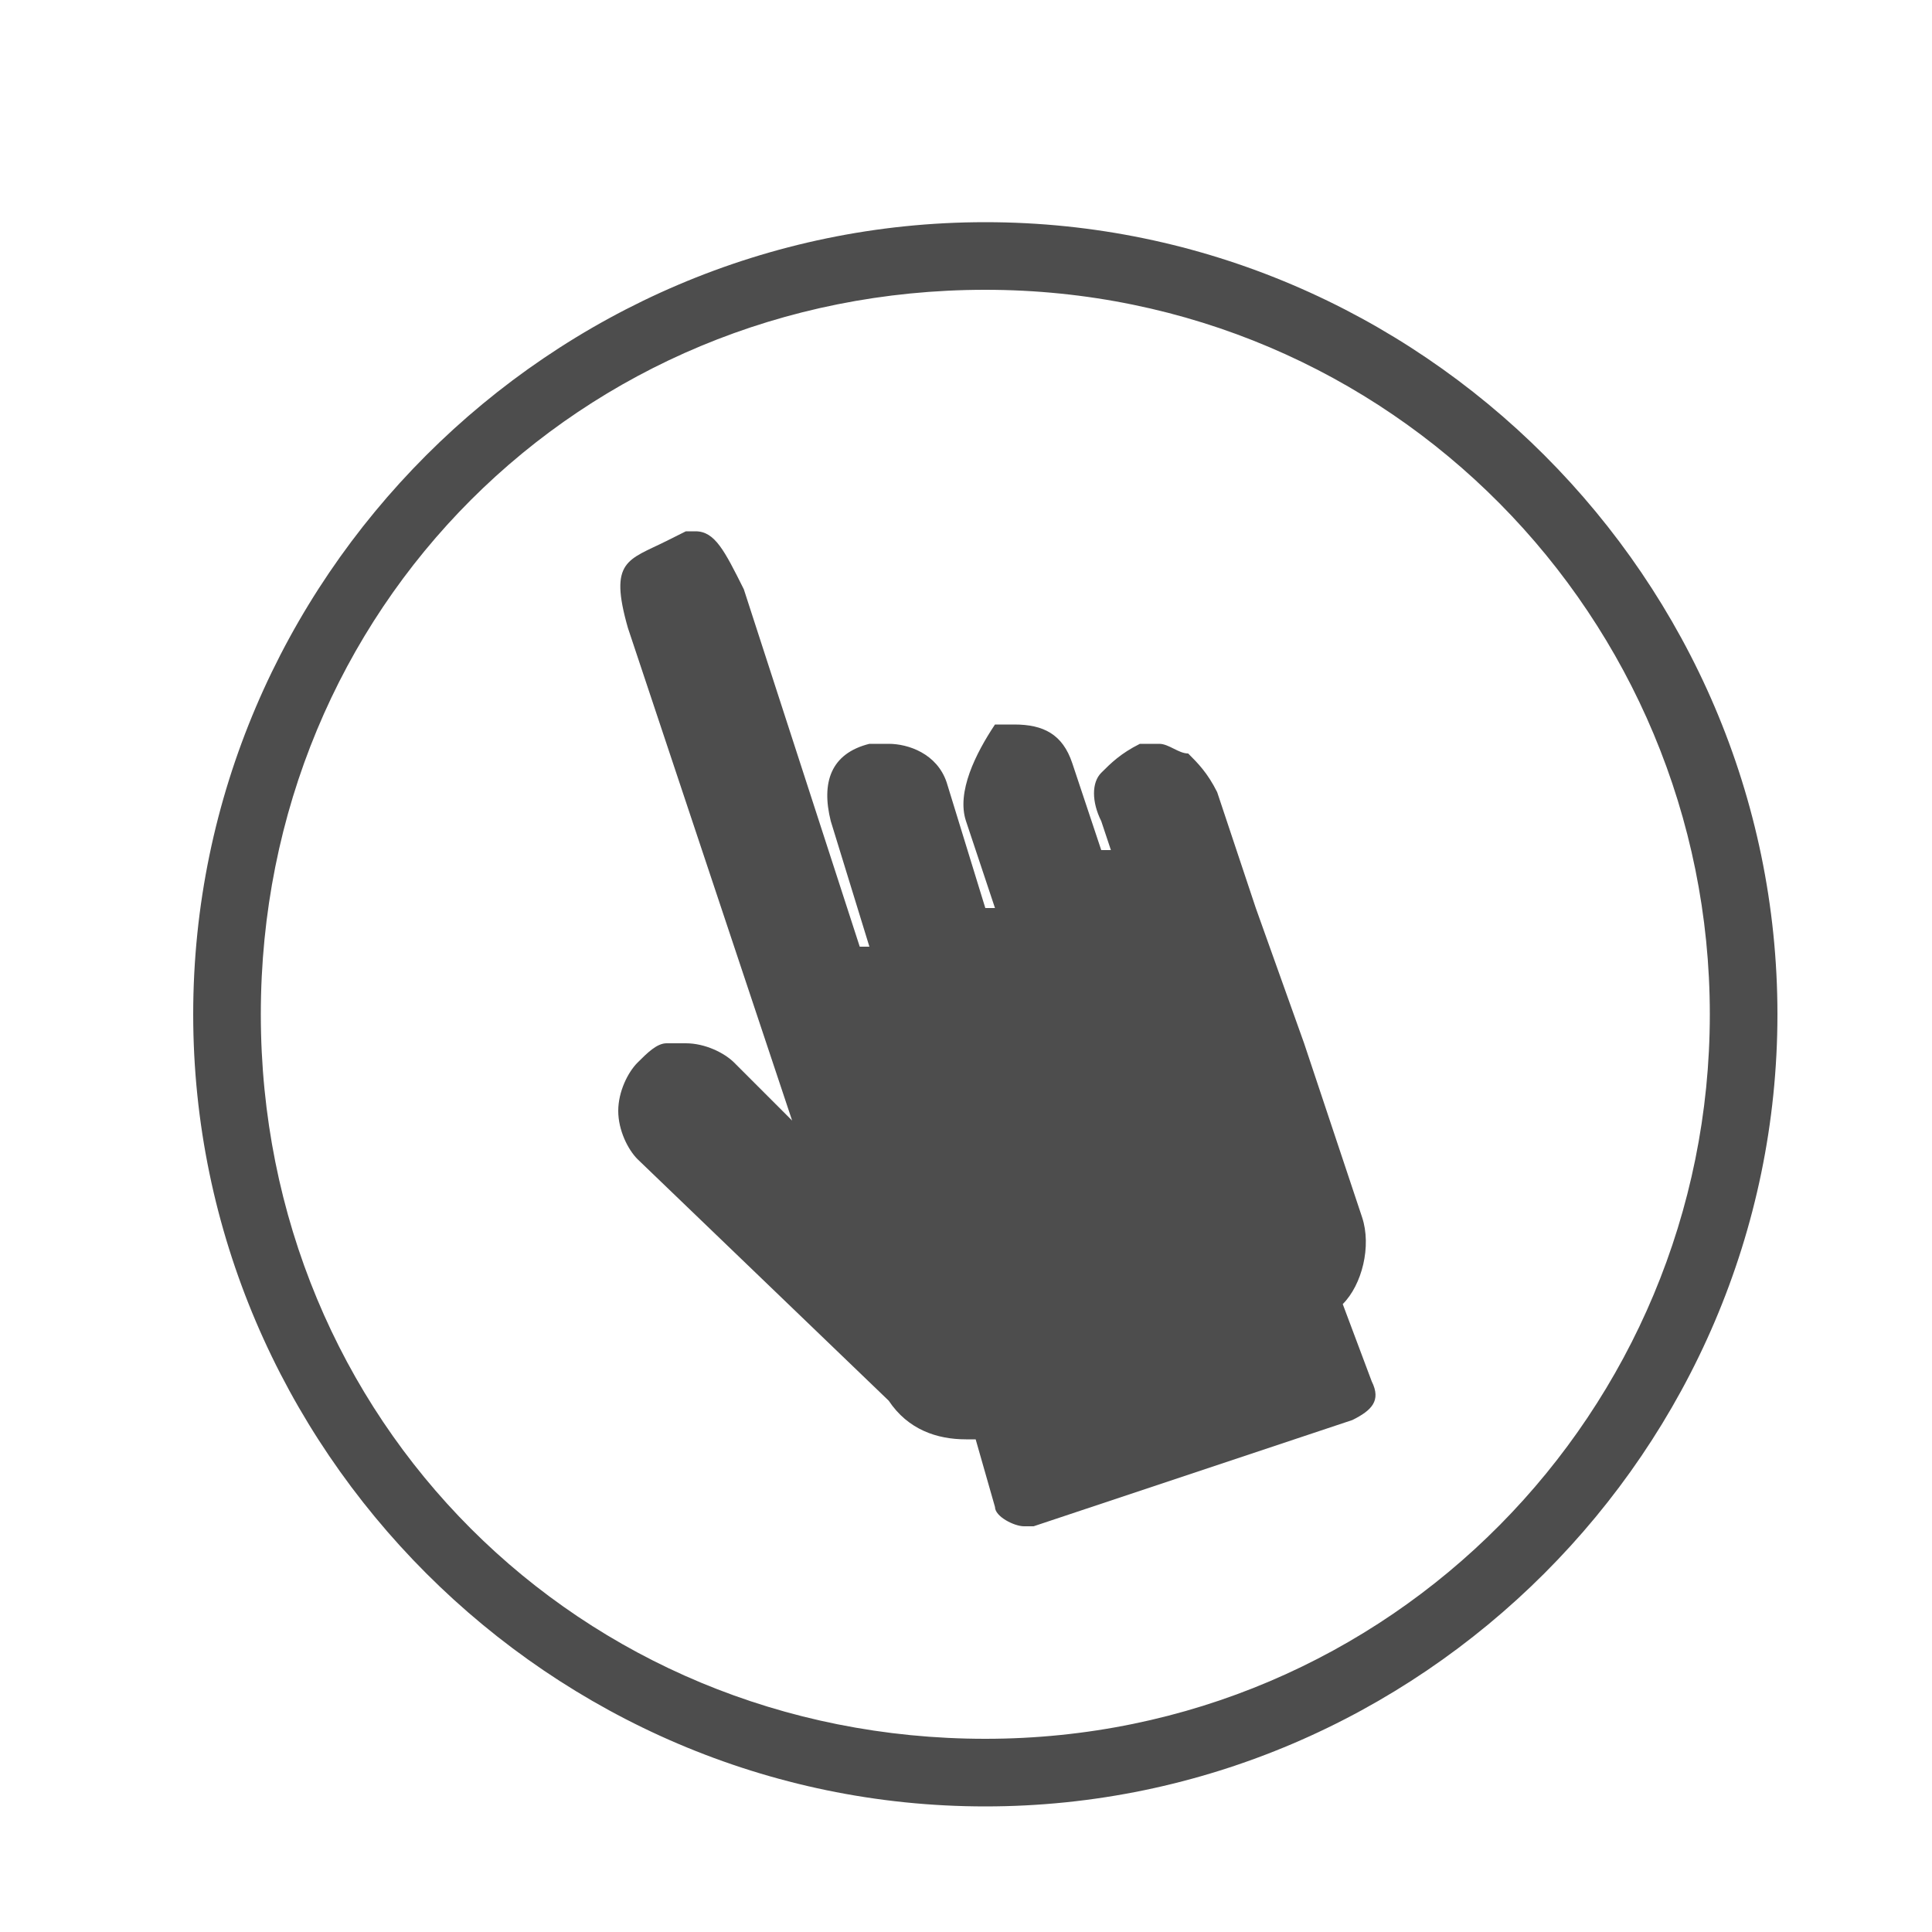 <?xml version="1.0" encoding="utf-8"?>
<!-- Generator: Adobe Illustrator 19.0.0, SVG Export Plug-In . SVG Version: 6.00 Build 0)  -->
<svg version="1.1" id="图层_1" xmlns="http://www.w3.org/2000/svg" xmlns:xlink="http://www.w3.org/1999/xlink" x="0px" y="0px"
	 viewBox="0 0 20 20" style="enable-background:new 0 0 20 20;" xml:space="preserve">
<style type="text/css">
	.st0{fill:#4D4D4D;}
</style>
<g id="XMLID_319_">
	<path id="XMLID_323_" class="st0" d="M13.9,13.5c0.2-0.2,0.3-0.6,0.2-0.9l-0.4-1.2l-0.2-0.6l-0.5-1.4l-0.3-0.9l-0.1-0.3
		c-0.1-0.2-0.2-0.3-0.3-0.4c-0.1,0-0.2-0.1-0.3-0.1c-0.1,0-0.1,0-0.2,0c-0.2,0.1-0.3,0.2-0.4,0.3c-0.1,0.1-0.1,0.3,0,0.5l0.1,0.3
		l0,0l-0.1,0l-0.3-0.9c-0.1-0.3-0.3-0.4-0.6-0.4c-0.1,0-0.1,0-0.2,0C10.1,7.8,9.9,8.2,10,8.5l0.3,0.9l-0.1,0L9.8,8.1
		C9.7,7.8,9.4,7.7,9.2,7.7c-0.1,0-0.1,0-0.2,0C8.6,7.8,8.5,8.1,8.6,8.5L9,9.8l-0.1,0l0,0L7.7,6.1C7.5,5.7,7.4,5.5,7.2,5.5
		c0,0-0.1,0-0.1,0L6.9,5.6C6.5,5.8,6.3,5.8,6.5,6.5l1.7,5.1L7.6,11c-0.1-0.1-0.3-0.2-0.5-0.2c-0.1,0-0.1,0-0.2,0
		c-0.1,0-0.2,0.1-0.3,0.2c-0.1,0.1-0.2,0.3-0.2,0.5c0,0.2,0.1,0.4,0.2,0.5l2.6,2.5c0.2,0.3,0.5,0.4,0.8,0.4c0,0,0,0,0.1,0l0.2,0.7
		c0,0.1,0.2,0.2,0.3,0.2c0,0,0.1,0,0.1,0l3.3-1.1c0.2-0.1,0.3-0.2,0.2-0.4L13.9,13.5z"/>
	<path id="XMLID_320_" class="st0" d="M10.2,18.7C5.7,18.7,2,15,2,10.5s3.7-8.2,8.2-8.2s8.2,3.7,8.2,8.2S14.7,18.7,10.2,18.7z
		 M10.2,3C6,3,2.7,6.3,2.7,10.5S6,18,10.2,18s7.5-3.4,7.5-7.5S14.4,3,10.2,3z"/>
</g>
</svg>
